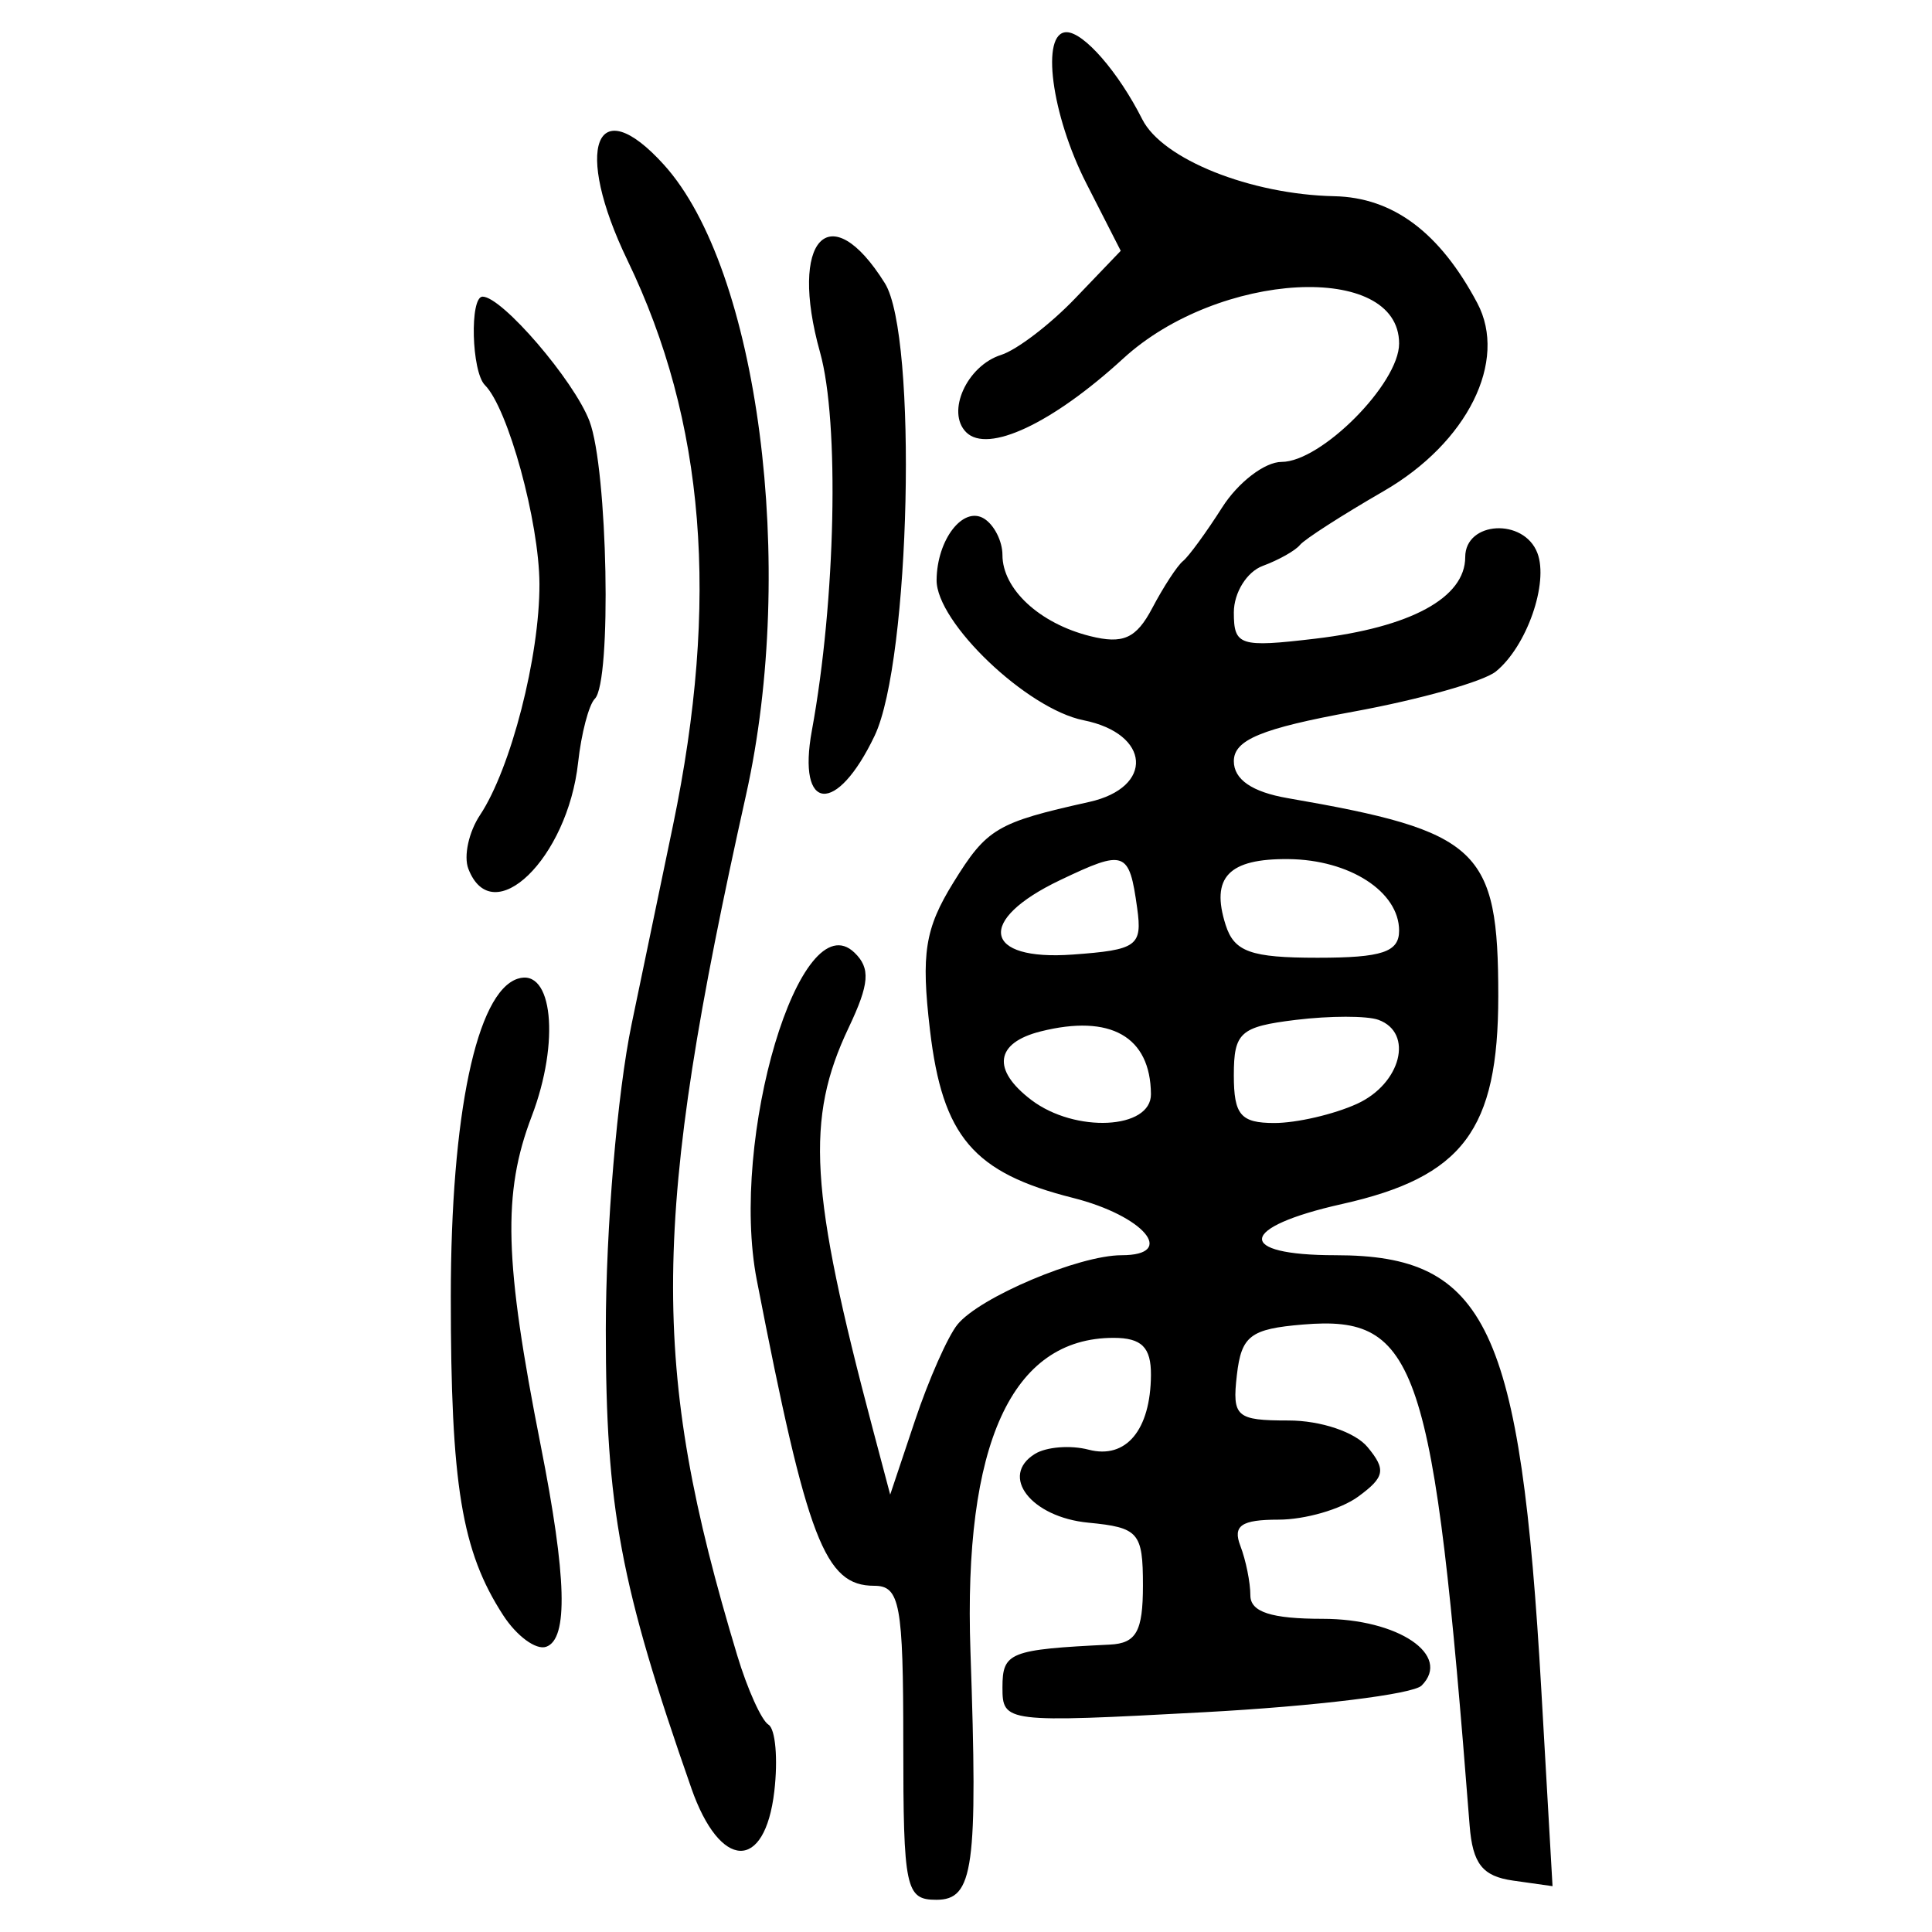 <?xml version="1.0" encoding="UTF-8" standalone="no"?>
<!-- Created with Inkscape (http://www.inkscape.org/) -->

<svg
   xmlns:dc="http://purl.org/dc/elements/1.1/"
   xmlns:cc="http://creativecommons.org/ns#"
   xmlns:rdf="http://www.w3.org/1999/02/22-rdf-syntax-ns#"
   xmlns:svg="http://www.w3.org/2000/svg"
   xmlns="http://www.w3.org/2000/svg"
   xmlns:sodipodi="http://sodipodi.sourceforge.net/DTD/sodipodi-0.dtd"
   xmlns:inkscape="http://www.inkscape.org/namespaces/inkscape"
   width="300"
   height="300"
   id="svg2"
   version="1.1"
   inkscape:version="0.91 r13725"
   sodipodi:docname="image-seal.svg">
  <defs
     id="defs4" />
  <sodipodi:namedview
     id="base"
     pagecolor="#ffffff"
     bordercolor="#666666"
     borderopacity="1.0"
     inkscape:pageopacity="0.0"
     inkscape:pageshadow="2"
     inkscape:zoom="2.77"
     inkscape:cx="150"
     inkscape:cy="150"
     inkscape:document-units="px"
     inkscape:current-layer="layer1"
     showgrid="false"
     inkscape:window-width="1231"
     inkscape:window-height="1000"
     inkscape:window-x="49"
     inkscape:window-y="24"
     inkscape:window-maximized="1"
     showguides="true"
     inkscape:guide-bbox="true" />
  <g
     inkscape:label="Calque 1"
     inkscape:groupmode="layer"
     id="layer1"
     transform="translate(0,-752.362)">
    <path
       style="fill:#000000"
       d="m 140.262,1022.982 c 0,-21.558 -0.523,-24.381 -4.515,-24.381 -7.675,0 -10.383,-7.05 -18.234,-47.478 -4.271,-21.993 6.754,-58.942 15.169,-50.836 2.517,2.425 2.33,4.837 -0.903,11.65 -6.739,14.2 -6.075,25.279 3.732,62.262 l 2.717,10.245 3.859,-11.528 c 2.122,-6.34 5.087,-13.038 6.587,-14.884 3.456,-4.252 18.866,-10.759 25.478,-10.759 8.668,0 3.472,-6.13 -7.549,-8.905 -15.465,-3.895 -20.255,-9.523 -22.201,-26.082 -1.395,-11.869 -0.781,-15.734 3.634,-22.878 5.203,-8.418 6.727,-9.322 21.097,-12.521 10.109,-2.25 9.53,-10.602 -0.88,-12.684 -8.796,-1.759 -22.881,-15.203 -22.82,-21.781 0.059,-6.283 4.124,-11.538 7.373,-9.53 1.569,0.97 2.853,3.51 2.853,5.645 0,5.297 5.753,10.628 13.594,12.596 5.15,1.293 7.177,0.378 9.677,-4.364 1.739,-3.3 3.881,-6.577 4.761,-7.283 0.88,-0.706 3.621,-4.459 6.091,-8.341 2.47,-3.882 6.617,-7.058 9.215,-7.058 6.166,0 18.255,-12.171 18.255,-18.378 0,-12.775 -28.026,-11.26 -42.831,2.315 -11.013,10.098 -21.043,14.807 -24.396,11.455 -3.133,-3.133 0.111,-10.32 5.42,-12.005 2.444,-0.776 7.625,-4.731 11.512,-8.788 l 7.069,-7.378 -5.334,-10.455 c -5.449,-10.681 -7.129,-23.491 -3.082,-23.491 2.68,0 8.057,6.186 11.763,13.532 3.122,6.188 16.785,11.659 29.808,11.936 9.128,0.194 16.372,5.603 22.206,16.581 4.792,9.015 -1.523,21.702 -14.544,29.22 -6.438,3.717 -12.283,7.476 -12.989,8.352 -0.706,0.876 -3.304,2.339 -5.774,3.251 -2.47,0.911 -4.491,4.164 -4.491,7.228 0,5.165 0.92,5.462 12.636,4.074 14.832,-1.757 23.293,-6.358 23.293,-12.668 0,-5.59 9.103,-6.113 11.202,-0.644 1.793,4.671 -1.655,14.52 -6.444,18.409 -1.911,1.552 -11.848,4.354 -22.082,6.226 -14.33,2.621 -18.606,4.39 -18.606,7.698 0,2.839 2.828,4.784 8.341,5.737 29.824,5.157 32.721,7.878 32.721,30.732 0,20.802 -5.479,28.092 -24.276,32.299 -16.1,3.603 -16.642,7.947 -0.991,7.947 23.498,0 28.723,11.052 31.955,67.593 l 1.737,30.381 -6.137,-0.868 c -4.744,-0.671 -6.273,-2.615 -6.738,-8.567 -5.606,-71.865 -8.063,-79.257 -25.851,-77.779 -8.198,0.681 -9.587,1.741 -10.29,7.845 -0.747,6.49 -0.102,7.058 8.026,7.058 4.99,0 10.33,1.797 12.264,4.127 2.91,3.507 2.691,4.664 -1.459,7.699 -2.687,1.965 -8.252,3.572 -12.368,3.572 -5.769,0 -7.126,0.93 -5.925,4.059 0.857,2.233 1.558,5.697 1.558,7.699 0,2.588 3.247,3.64 11.234,3.64 11.719,0 20.077,5.644 15.353,10.368 -1.348,1.348 -16.544,3.209 -33.767,4.135 -30.871,1.66 -31.316,1.605 -31.316,-3.843 0,-5.461 1.083,-5.893 16.681,-6.656 4.102,-0.201 5.133,-2.046 5.133,-9.185 0,-8.236 -0.663,-8.997 -8.488,-9.749 -8.871,-0.852 -13.833,-7.248 -8.283,-10.678 1.773,-1.096 5.525,-1.391 8.336,-0.656 5.808,1.519 9.621,-3.047 9.679,-11.59 0.029,-4.309 -1.444,-5.774 -5.806,-5.774 -15.824,0 -23.335,16.457 -22.222,48.688 1.164,33.688 0.494,38.569 -5.296,38.569 -4.773,0 -5.133,-1.711 -5.133,-24.381 z m 38.456,-100.73 c -0.078,-8.932 -6.275,-12.455 -17.118,-9.734 -7.069,1.774 -7.638,5.954 -1.449,10.652 6.794,5.157 18.615,4.572 18.567,-0.919 z m 31.998,1.513 c 6.832,-3.113 8.852,-11.026 3.329,-13.041 -1.764,-0.644 -7.539,-0.641 -12.832,0.005 -8.63,1.055 -9.624,1.943 -9.624,8.595 0,6.164 1.064,7.418 6.295,7.418 3.462,0 9.237,-1.34 12.832,-2.978 z m -34.135,-30.385 c -1.243,-8.934 -1.877,-9.165 -11.972,-4.351 -13.054,6.225 -11.98,12.565 1.957,11.556 9.997,-0.723 10.833,-1.325 10.015,-7.205 z m 40.671,3.491 c 0,-6.045 -7.68,-11.014 -17.172,-11.108 -9.314,-0.093 -12.11,2.829 -9.768,10.207 1.331,4.192 3.895,5.11 14.281,5.11 10.021,0 12.659,-0.877 12.659,-4.208 z M 107.354,1030.039 C 96.311,998.485 94.068,986.466 94.07,958.878 c 0.002,-15.725 1.785,-36.833 4.016,-47.533 2.207,-10.586 5.092,-24.445 6.411,-30.796 7.246,-34.891 5.003,-62.752 -7.065,-87.767 -8.427,-17.468 -4.957,-26.572 5.657,-14.843 14.668,16.207 20.682,62.297 12.764,97.816 -14.762,66.221 -14.991,88.542 -1.376,133.661 1.582,5.242 3.765,10.08 4.85,10.751 1.086,0.671 1.494,5.332 0.907,10.358 -1.461,12.517 -8.424,12.255 -12.883,-0.486 z M 78.14,1003.187 c -6.46,-9.95 -8.144,-20.189 -8.14,-49.497 0.005,-28.267 3.997,-47.258 10.376,-49.348 5.44,-1.781 6.618,9.756 2.183,21.37 -4.548,11.91 -4.26,22.471 1.397,51.075 4.047,20.463 4.307,30.098 0.845,31.289 -1.568,0.539 -4.565,-1.661 -6.661,-4.888 z m -5.418,-115.928 c -0.75,-1.955 0.068,-5.709 1.818,-8.341 4.779,-7.188 9.268,-24.647 9.224,-35.88 -0.038,-9.646 -4.875,-27.285 -8.468,-30.879 -2.081,-2.081 -2.386,-13.735 -0.359,-13.735 3.018,0 14.197,13.019 16.596,19.329 2.837,7.462 3.476,40.468 0.835,43.109 -0.935,0.935 -2.105,5.396 -2.6,9.911 -1.632,14.91 -13.314,26.208 -17.046,16.485 z m 53.346,-21.467 c 3.7,-20.17 4.3,-47.893 1.271,-58.711 -4.928,-17.6 1.496,-24.457 10.062,-10.741 5.1,8.166 3.96,58.634 -1.588,70.267 -5.912,12.398 -12.075,11.883 -9.746,-0.815 z"
       id="path3418"
       inkscape:connector-curvature="0" />
  </g>
</svg>
